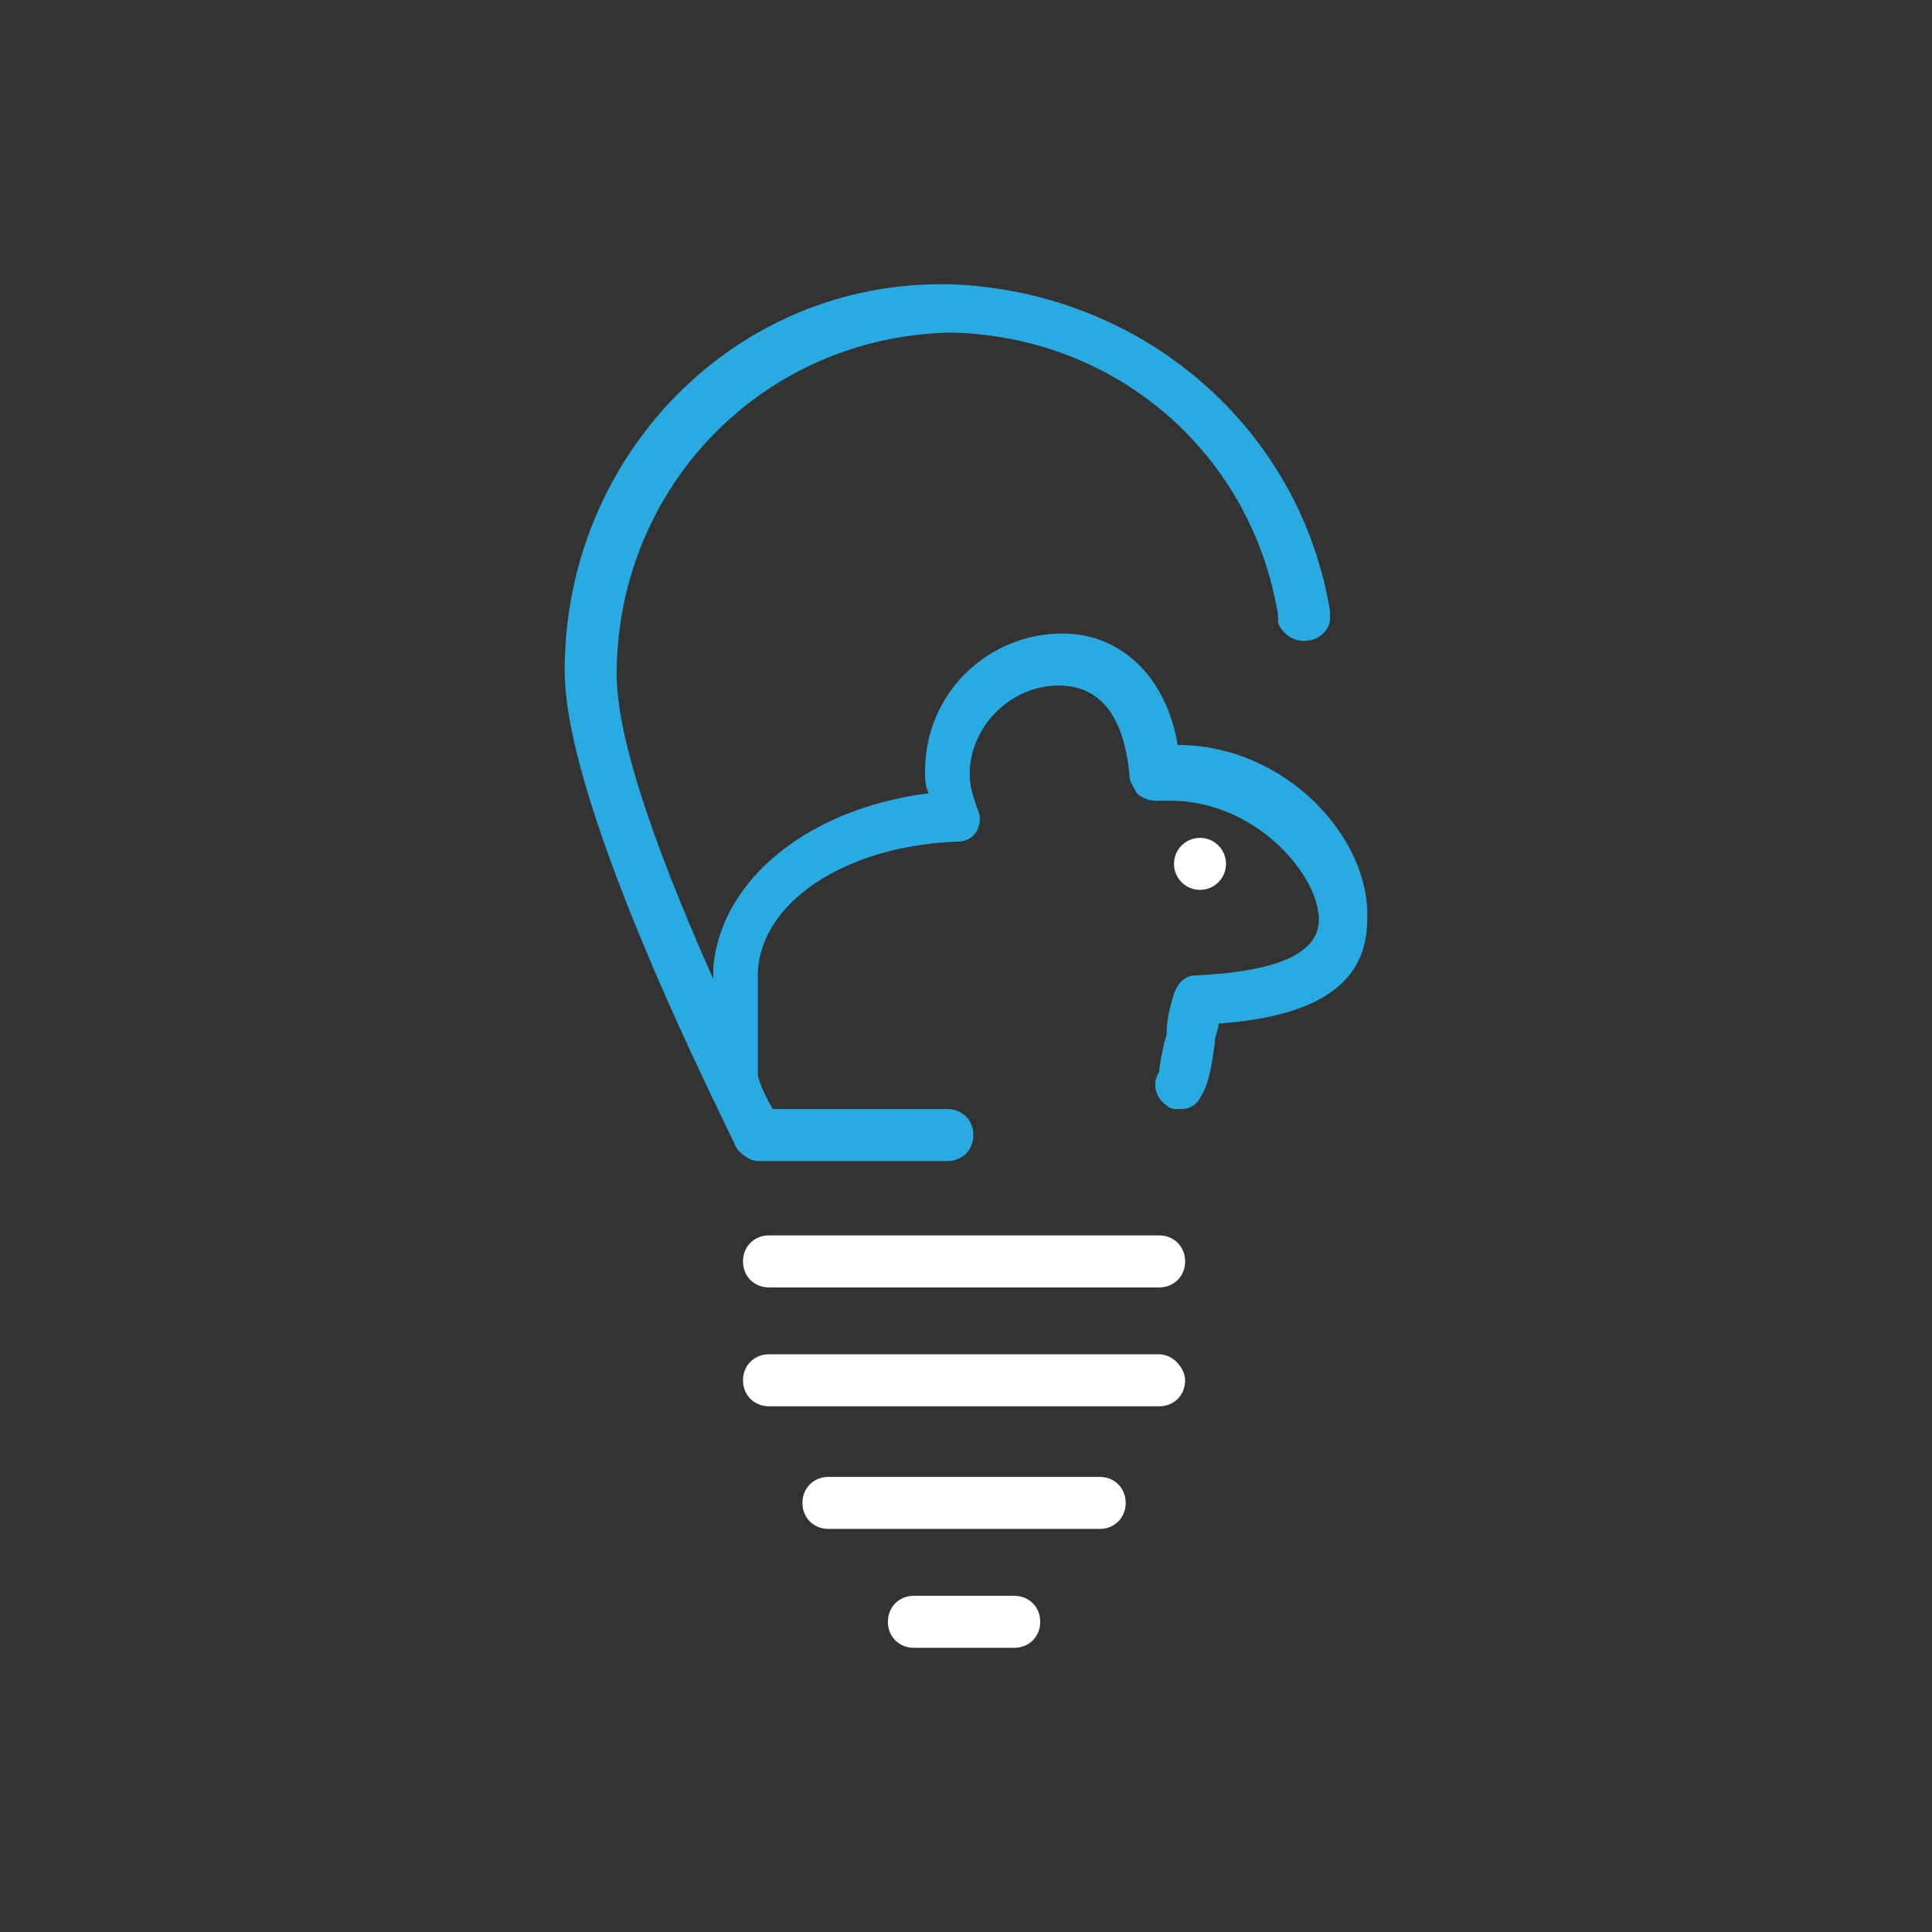 <?xml version="1.0" encoding="UTF-8" standalone="no"?>
<!DOCTYPE svg PUBLIC "-//W3C//DTD SVG 1.1//EN" "http://www.w3.org/Graphics/SVG/1.1/DTD/svg11.dtd">
<svg width="100%" height="100%" viewBox="0 0 52 52" version="1.1" xmlns="http://www.w3.org/2000/svg" xmlns:xlink="http://www.w3.org/1999/xlink" xml:space="preserve" xmlns:serif="http://www.serif.com/" style="fill-rule:evenodd;clip-rule:evenodd;stroke-linejoin:round;stroke-miterlimit:1.414;">
    <rect x="0" y="0" width="52" height="52" fill="#333333" stroke="none"/>
    <g transform="matrix(1,0,0,1,6.398,-0.149)">
        <g>
            <g>
                <path d="M25.3,20.2C25,18.4 23.8,17.2 22.2,17.2C20.2,17.2 18.5,18.8 18.5,20.9C18.5,21.1 18.5,21.3 18.6,21.5C15.4,21.9 13,23.8 12.8,26.2C12.8,26.3 12.8,26.4 12.8,26.5C11.6,23.8 10.2,20.3 10.2,18.3C10.2,13.3 14.1,9.2 19.2,9.1C23.7,9.2 27.3,12.4 28,16.7C28,16.8 28,16.9 28,16.9C28.1,17.2 28.4,17.4 28.7,17.4C29.1,17.4 29.4,17.1 29.4,16.8L29.4,16.7L29.4,16.6C28.6,11.7 24.4,8 19.2,7.8L19.1,7.8C13.4,7.7 8.8,12.4 8.8,18.2C8.8,22 13.3,30.7 13.4,31C13.5,31.2 13.8,31.4 14,31.4L19.1,31.4C19.5,31.4 19.8,31.1 19.8,30.7C19.8,30.3 19.5,30 19.1,30L14.4,30C14.3,29.8 14.1,29.5 14,29.1L14,26.8C14,26.6 14,26.5 14,26.3C14.1,24.4 16.4,22.9 19.4,22.8C19.6,22.8 19.8,22.7 19.9,22.5C20,22.3 20,22.1 19.9,21.9C19.8,21.6 19.7,21.3 19.7,21C19.7,19.7 20.8,18.6 22.1,18.6C23.5,18.6 23.9,19.9 24,21C24,21.2 24.1,21.3 24.2,21.5C24.3,21.6 24.5,21.7 24.7,21.7L25.1,21.7C27.4,21.7 29.1,23.7 29.1,24.9C29.1,25.8 28,26.3 25.8,26.4C25.5,26.4 25.3,26.6 25.2,26.9C25.1,27.2 25,27.6 25,28C24.9,28.3 24.8,28.9 24.8,29C24.6,29.3 24.7,29.7 25,29.9C25.1,30 25.2,30 25.4,30C25.6,30 25.8,29.9 25.9,29.7C26.1,29.4 26.2,29 26.3,28.2C26.3,28 26.4,27.9 26.4,27.7C29.1,27.5 30.4,26.6 30.4,24.9C30.5,22.7 28.2,20.2 25.3,20.2Z" style="fill:rgb(41,171,226);fill-rule:nonzero;"/>
                <path d="M24.8,33.4L14.3,33.4C13.9,33.4 13.6,33.7 13.6,34.1C13.6,34.5 13.9,34.8 14.3,34.8L24.8,34.8C25.2,34.8 25.5,34.5 25.5,34.1C25.5,33.7 25.2,33.4 24.8,33.4Z" style="fill:white;fill-rule:nonzero;"/>
                <path d="M24.8,36.6L14.3,36.6C13.9,36.6 13.6,36.9 13.6,37.3C13.6,37.7 13.9,38 14.3,38L24.8,38C25.2,38 25.5,37.7 25.5,37.3C25.5,37 25.2,36.6 24.8,36.6Z" style="fill:white;fill-rule:nonzero;"/>
                <path d="M23.2,39.9L15.9,39.9C15.5,39.9 15.2,40.2 15.2,40.6C15.2,41 15.5,41.3 15.9,41.3L23.2,41.3C23.6,41.3 23.9,41 23.9,40.6C23.9,40.2 23.6,39.9 23.2,39.9Z" style="fill:white;fill-rule:nonzero;"/>
                <path d="M20.9,43.1L18.2,43.1C17.8,43.1 17.5,43.4 17.5,43.8C17.5,44.2 17.8,44.5 18.2,44.5L20.9,44.5C21.3,44.5 21.6,44.2 21.6,43.8C21.6,43.4 21.3,43.1 20.9,43.1Z" style="fill:white;fill-rule:nonzero;"/>
                <circle cx="25.9" cy="23.4" r="0.7" style="fill:white;"/>
            </g>
        </g>
    </g>
</svg>
